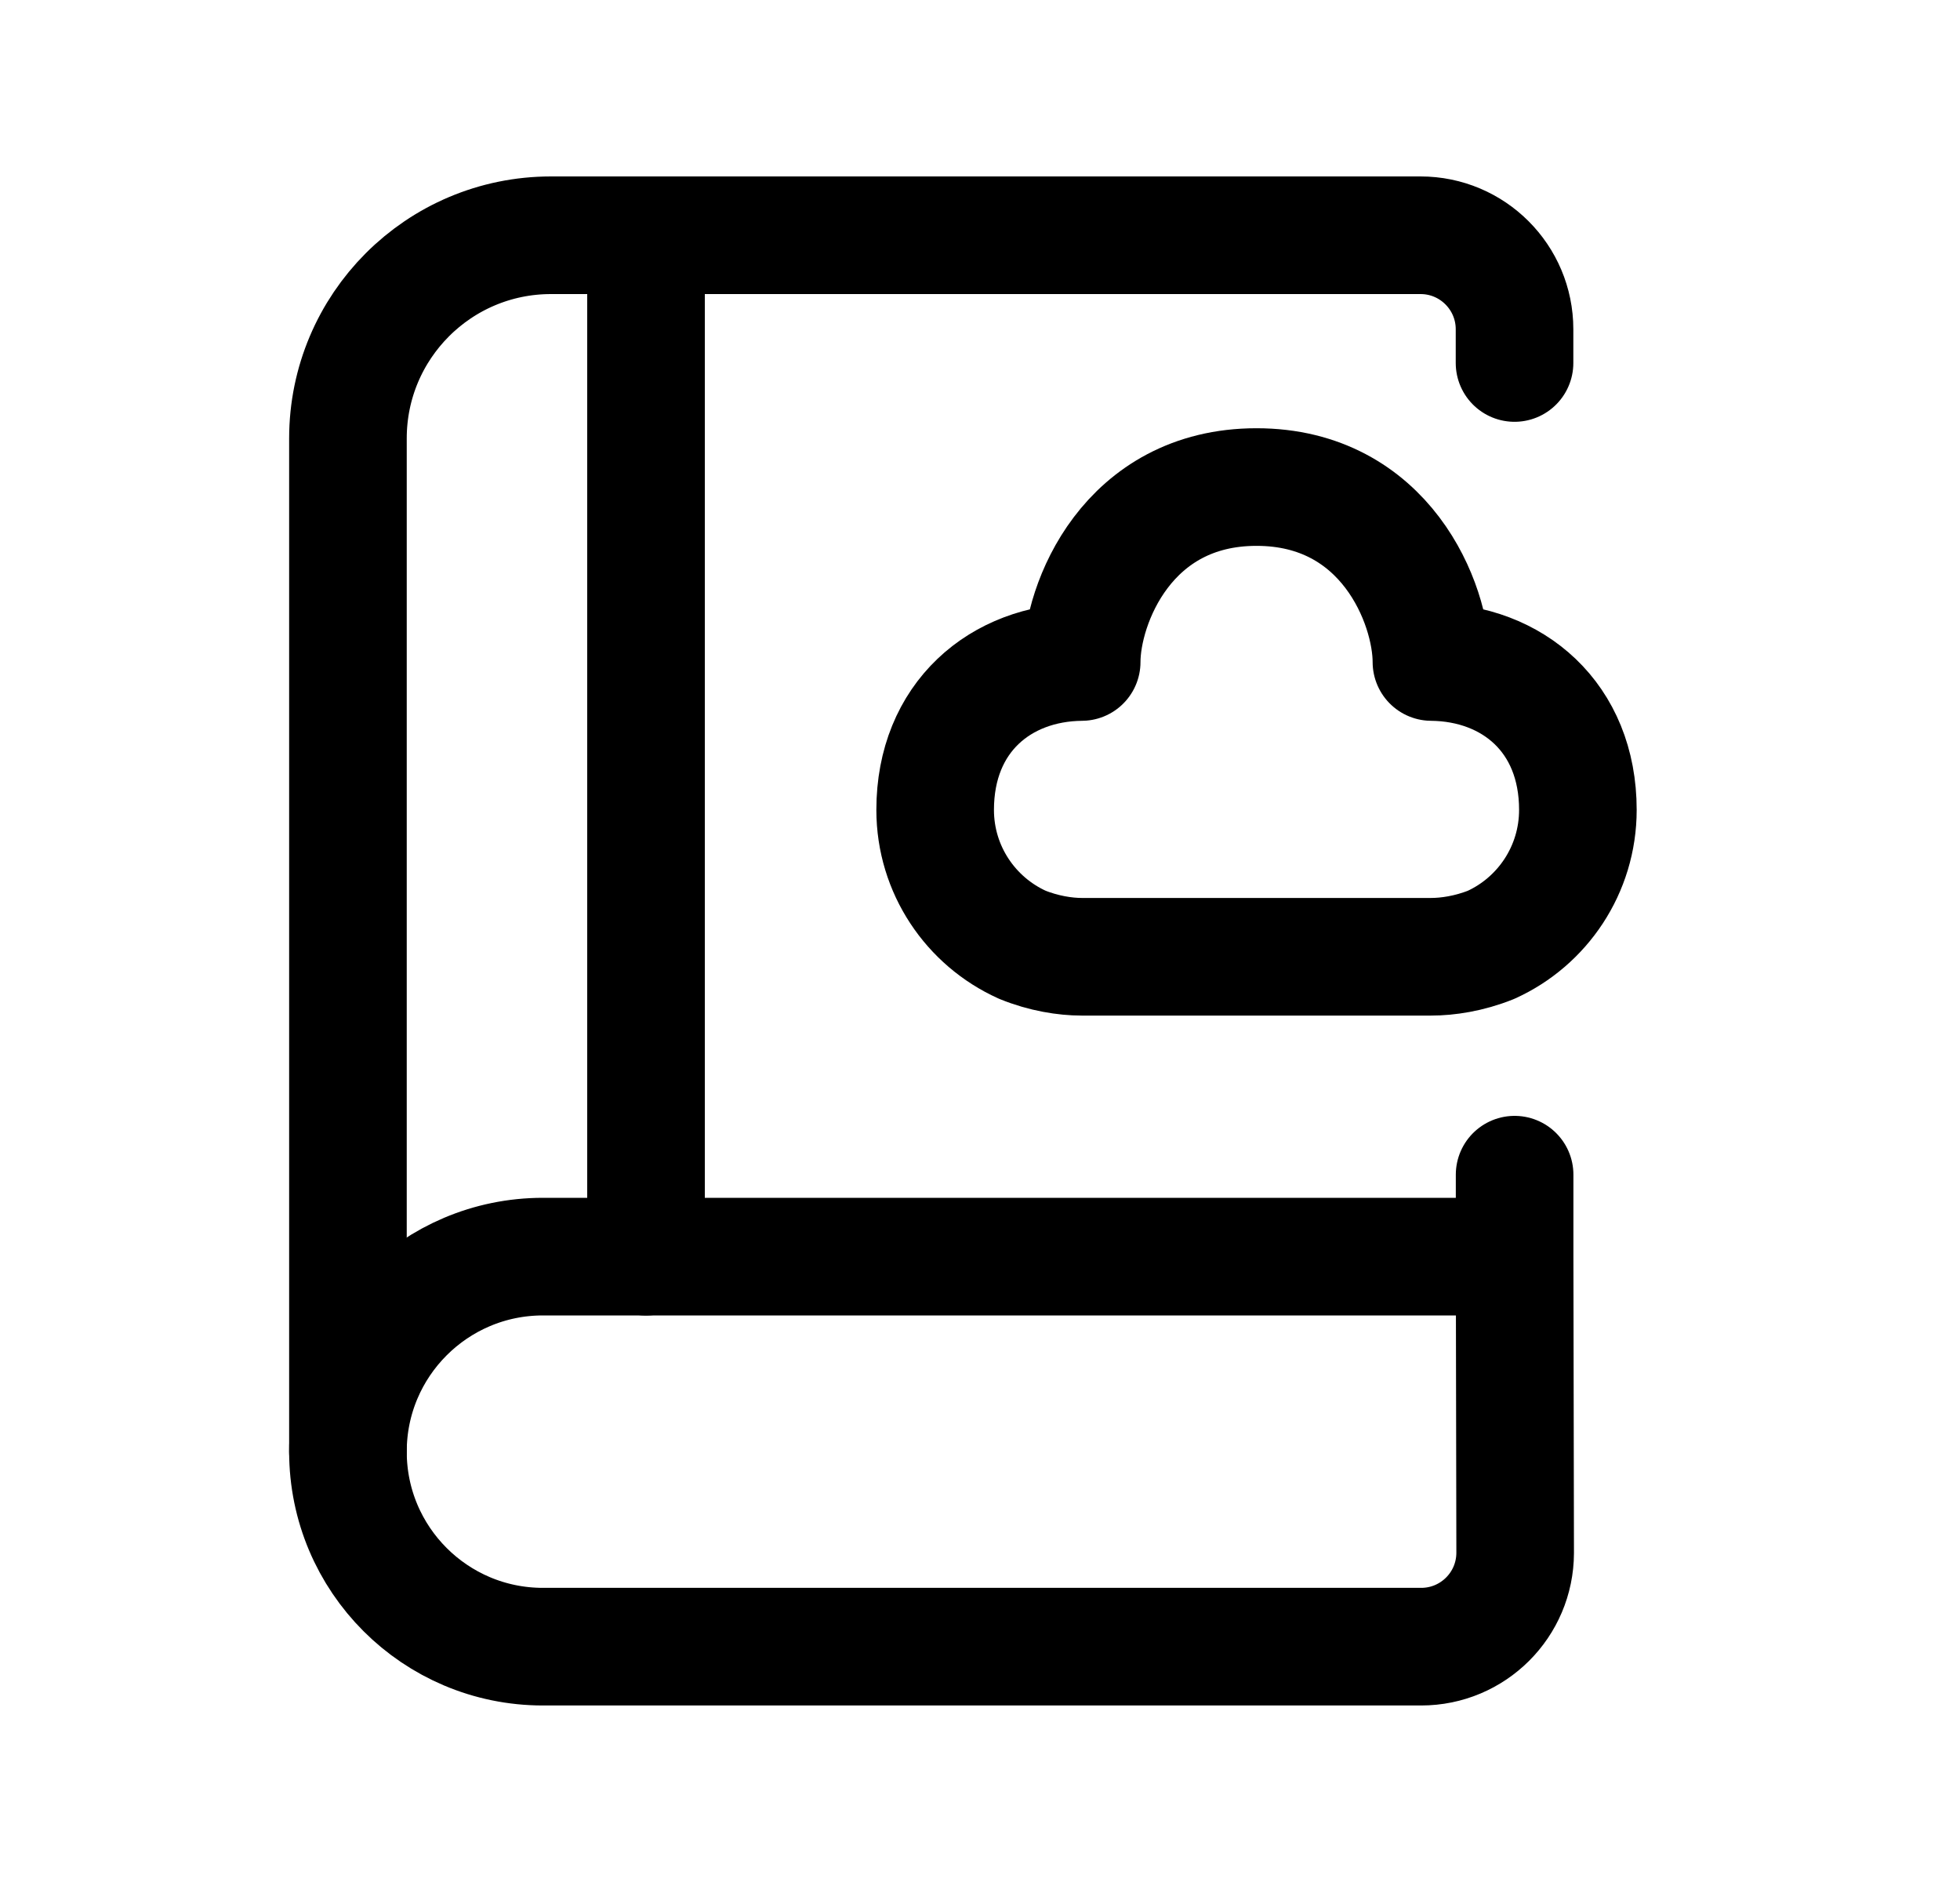 <svg width="25" height="24" viewBox="0 0 25 24" fill="none" xmlns="http://www.w3.org/2000/svg">
<path d="M19.319 14.98V16.025M19.319 16.025H6.925C5.552 16.025 4.438 17.139 4.438 18.512C4.438 19.886 5.552 20.999 6.925 20.999H18.127C18.788 20.999 19.324 20.465 19.326 19.804L19.319 16.025Z" stroke="black" stroke-width="1.5" stroke-linecap="round" stroke-linejoin="round"/>
<path fill-rule="evenodd" clip-rule="evenodd" d="M13.797 8.442C12.764 8.451 11.928 9.145 11.928 10.328C11.928 11.092 12.383 11.751 13.038 12.047C13.312 12.159 13.588 12.201 13.795 12.201H18.256C18.464 12.201 18.739 12.161 19.018 12.049C19.672 11.753 20.126 11.092 20.126 10.328C20.126 9.145 19.291 8.451 18.258 8.442C18.258 7.699 17.674 6.211 16.027 6.211C14.38 6.211 13.797 7.699 13.797 8.442Z" stroke="black" stroke-width="1.5" stroke-linecap="round" stroke-linejoin="round"/>
<path d="M8.24 16.026V3.094" stroke="black" stroke-width="1.5" stroke-linecap="round" stroke-linejoin="round"/>
<path d="M4.438 18.513V5.591C4.438 4.16 5.597 3 7.028 3H18.119C18.781 3 19.318 3.537 19.318 4.199V4.629" stroke="black" stroke-width="1.5" stroke-linecap="round" stroke-linejoin="round"/>
</svg>